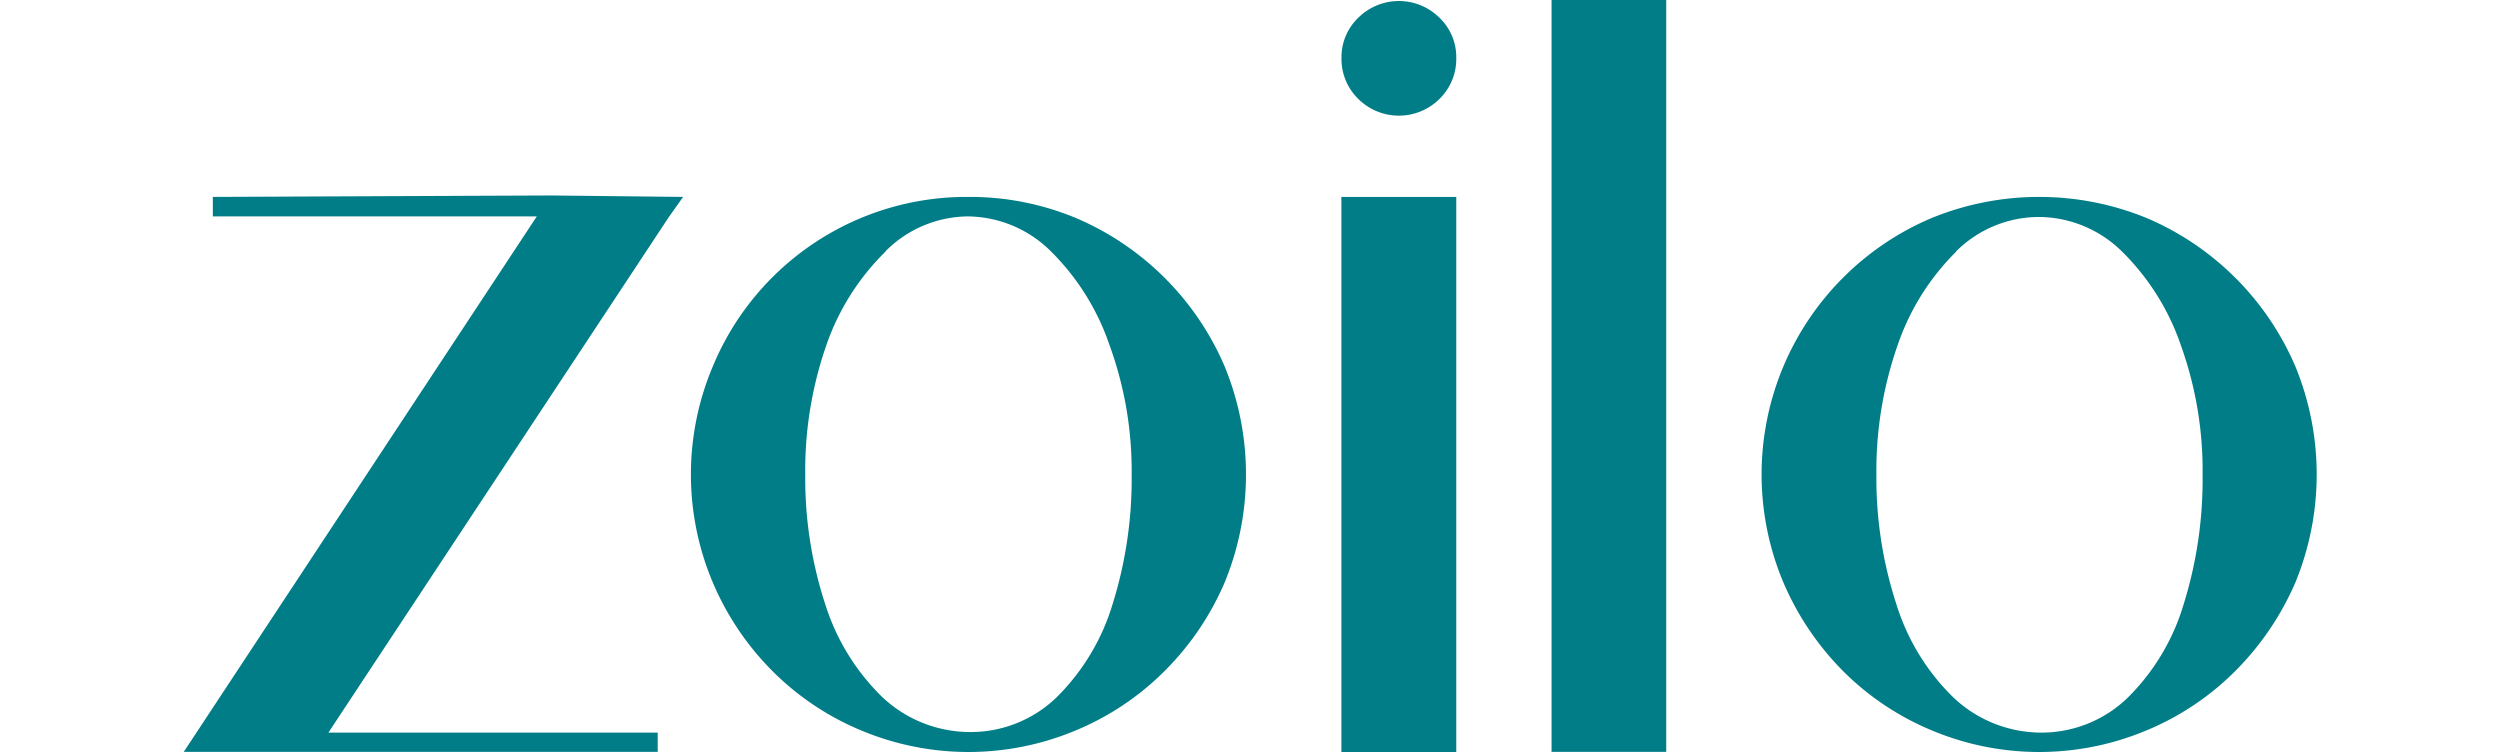 <svg id="Layer_1" height="40" width="133" data-name="Layer 1" xmlns="http://www.w3.org/2000/svg" viewBox="0 0 191.44 67.47"><defs><style>.cls-1{fill:#017d87;}</style></defs><path class="cls-1" d="M75.13,55.93l-1.27,1.79L43.3,104l29.55,0v1.79H30.28L62,57.68H32.93V55.93l30.35-.13Z" transform="translate(-30.28 -38.26)"/><path class="cls-1" d="M110.42,57.84a25.28,25.28,0,0,1,13.31,13.31,25.51,25.51,0,0,1,0,19.37,25.27,25.27,0,0,1-5.37,7.93,24.55,24.55,0,0,1-7.94,5.33,24.91,24.91,0,0,1-19.37,0,24.51,24.51,0,0,1-7.93-5.33,25.16,25.16,0,0,1-5.33-7.93,24.91,24.91,0,0,1,0-19.37,24.65,24.65,0,0,1,22.95-15.22A24.77,24.77,0,0,1,110.42,57.84Zm-17.13,3A21.64,21.64,0,0,0,88,69.19a34.12,34.12,0,0,0-1.91,11.64,36.39,36.39,0,0,0,1.79,11.64A20,20,0,0,0,93,100.81a11.5,11.5,0,0,0,7.9,3.14,11.09,11.09,0,0,0,7.77-3.14,19.78,19.78,0,0,0,5-8.34,37.57,37.57,0,0,0,1.71-11.64,32.94,32.94,0,0,0-2-11.64,21.64,21.64,0,0,0-5.25-8.38,10.69,10.69,0,0,0-7.44-3.13A10.55,10.55,0,0,0,93.29,60.81Z" transform="translate(-30.28 -38.26)"/><path class="cls-1" d="M143,39.85a4.89,4.89,0,0,1,1.51,3.62A5,5,0,0,1,143,47.14a5.17,5.17,0,0,1-7.28,0,5,5,0,0,1-1.51-3.67,4.89,4.89,0,0,1,1.51-3.62,5.17,5.17,0,0,1,7.28,0Zm1.51,16.08v49.81H134.2V55.93Z" transform="translate(-30.28 -38.26)"/><path class="cls-1" d="M163.35,38.26v67.48H153.06V38.26Z" transform="translate(-30.28 -38.26)"/><path class="cls-1" d="M206.5,57.84a25.28,25.28,0,0,1,13.31,13.31,25.51,25.51,0,0,1,0,19.37,25.61,25.61,0,0,1-5.37,7.93,24.55,24.55,0,0,1-7.94,5.33,24.91,24.91,0,0,1-19.37,0,24.55,24.55,0,0,1-7.94-5.33,25.5,25.5,0,0,1-5.33-7.93,25,25,0,0,1,0-19.37,25,25,0,0,1,13.27-13.31,25.51,25.51,0,0,1,19.37,0Zm-17.13,3a21.64,21.64,0,0,0-5.25,8.38,34.12,34.12,0,0,0-1.91,11.64A36.39,36.39,0,0,0,184,92.47a19.93,19.93,0,0,0,5.08,8.34A11.48,11.48,0,0,0,197,104a11.11,11.11,0,0,0,7.77-3.14,19.67,19.67,0,0,0,5-8.34,37.57,37.57,0,0,0,1.71-11.64,33.17,33.17,0,0,0-1.95-11.64,21.64,21.64,0,0,0-5.25-8.38,10.71,10.71,0,0,0-7.45-3.13A10.55,10.55,0,0,0,189.37,60.81Z" transform="translate(-30.28 -38.26)"/></svg>